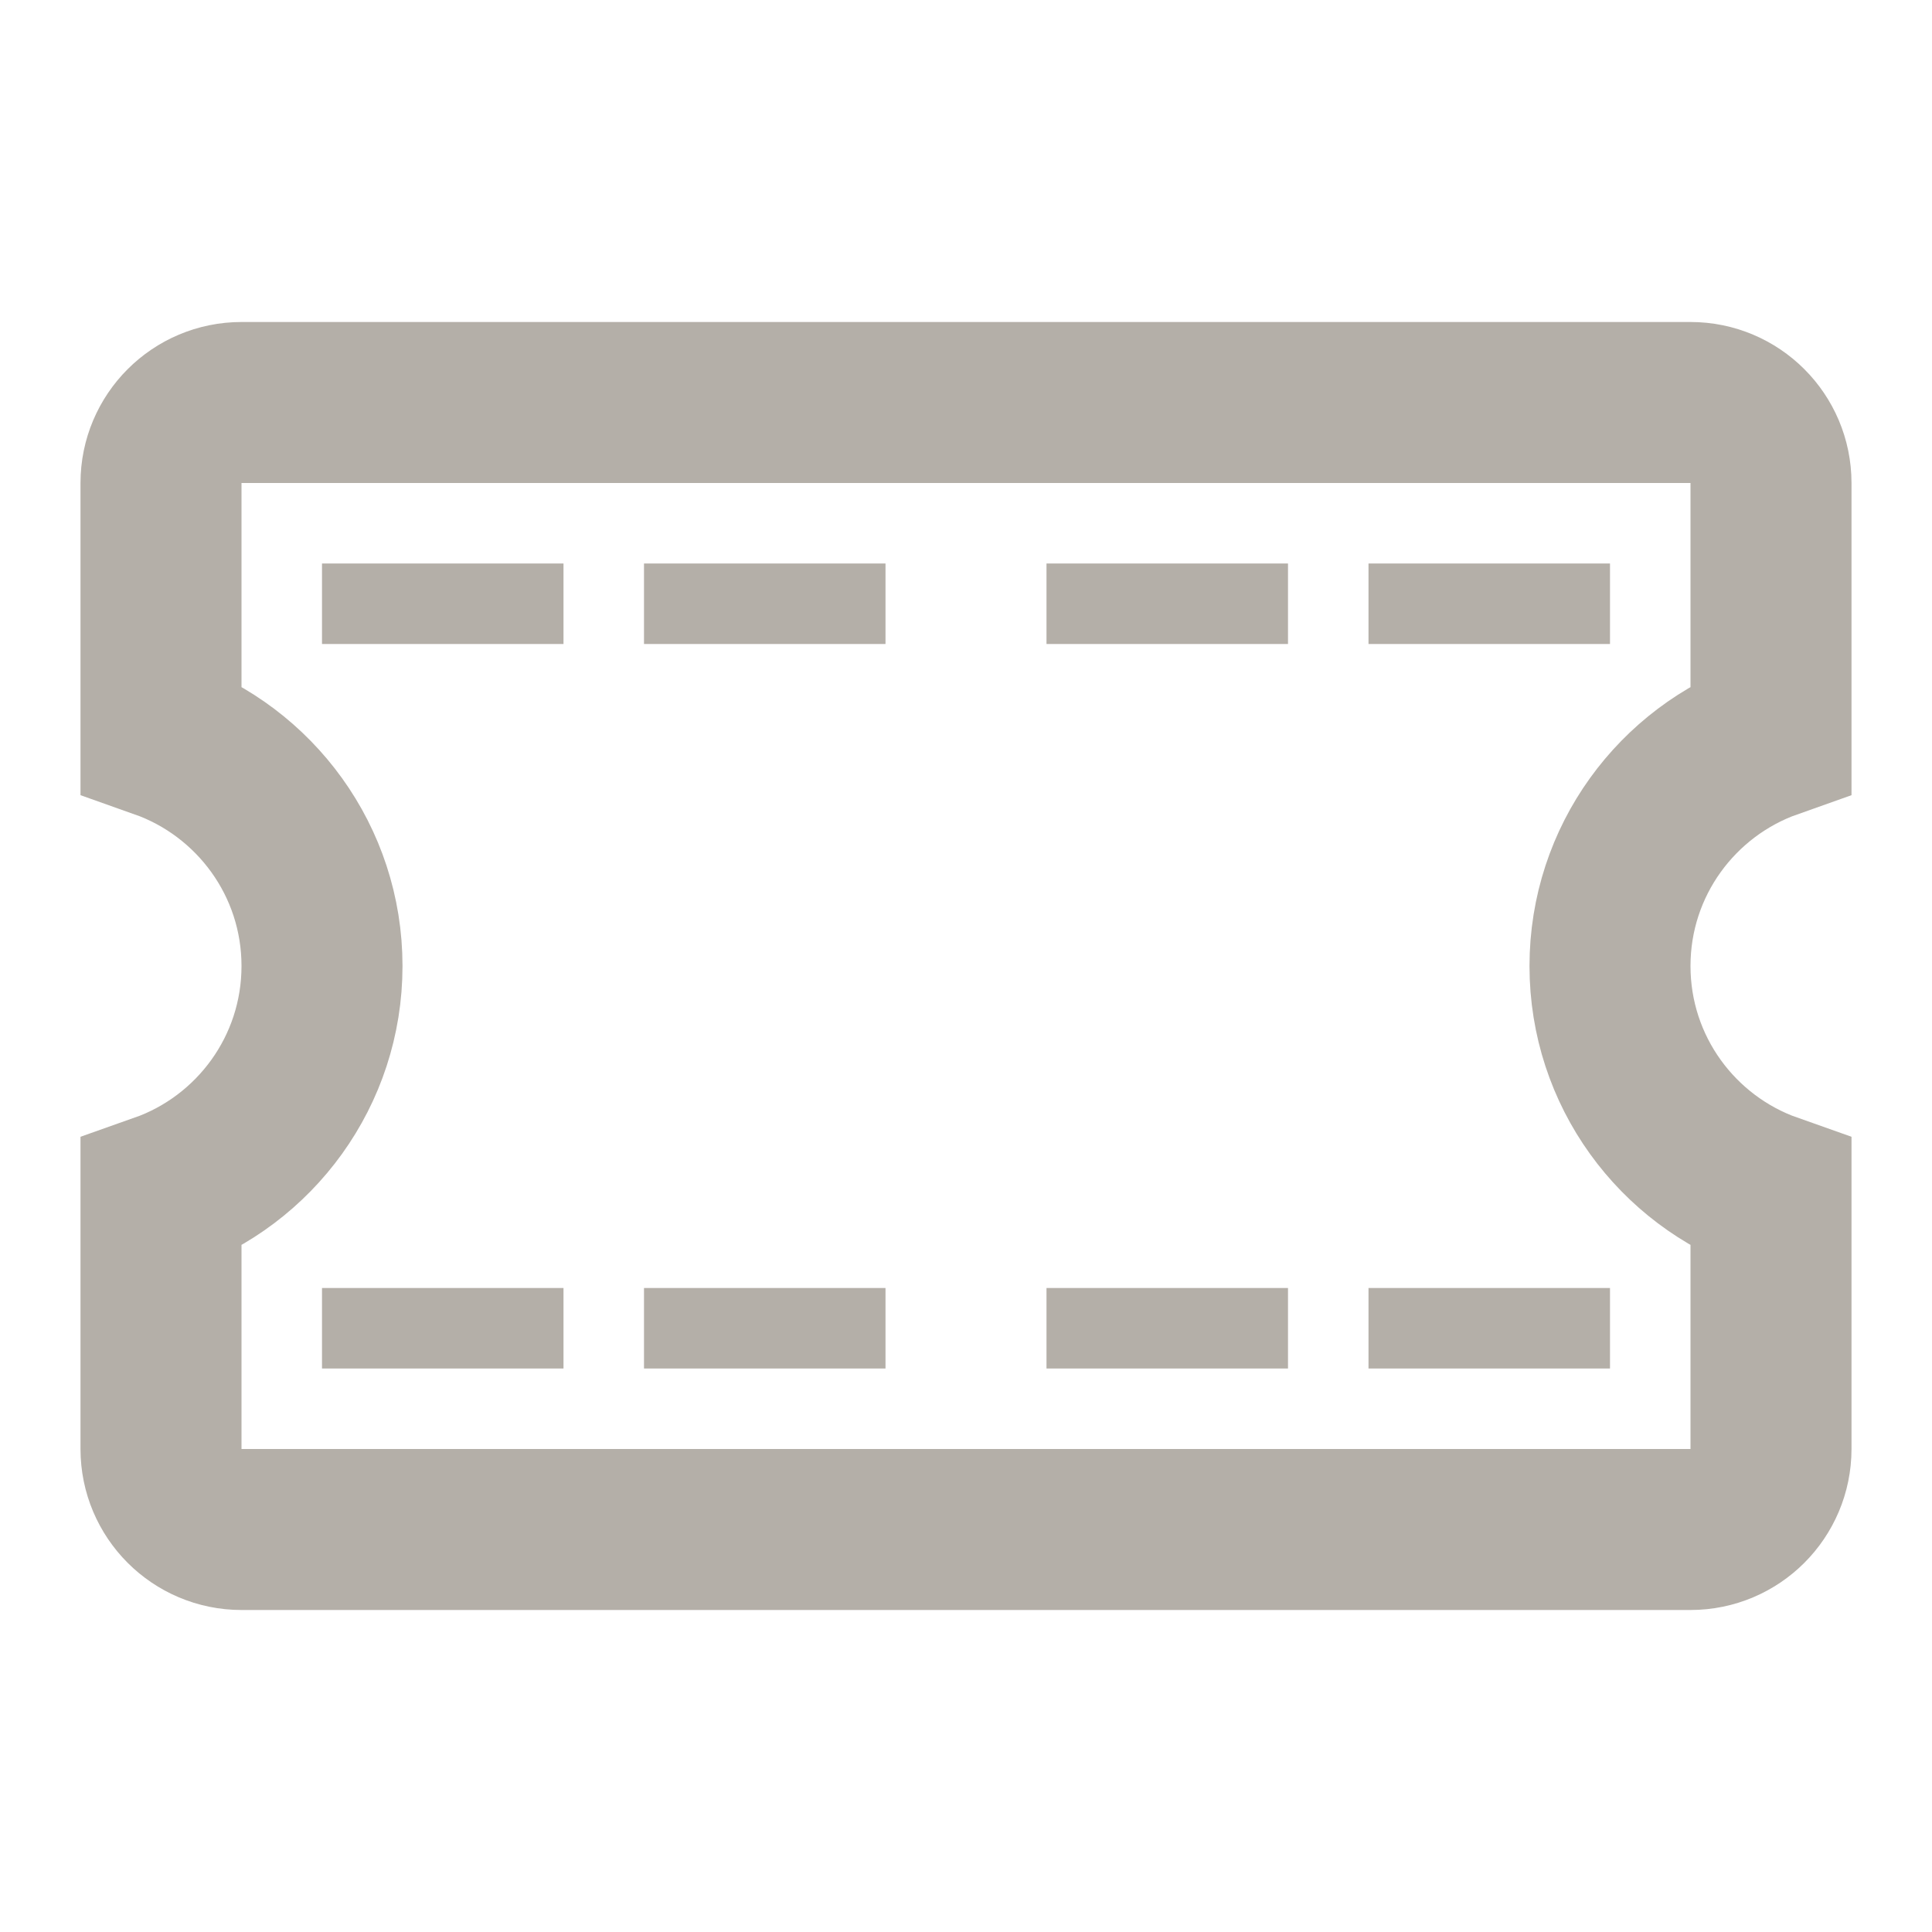 <svg width="24" height="24" viewBox="0 0 24 24" fill="none" xmlns="http://www.w3.org/2000/svg">
<g clip-path="url(#clip0)">
<path d="M3 5H21C21.552 5 22 5.448 22 6V9.171C20.835 9.583 20 10.694 20 12C20 13.306 20.835 14.418 22 14.829V18C22 18.552 21.552 19 21 19H3C2.448 19 2 18.552 2 18V14.829C3.165 14.418 4 13.306 4 12C4 10.694 3.165 9.583 2 9.171V6C2 5.448 2.448 5 3 5Z" stroke="#B4AFA8" stroke-width="2"/>
<rect x="4" y="7" width="3" height="1" fill="#B4AFA8"/>
<rect x="4" y="16" width="3" height="1" fill="#B4AFA8"/>
<rect x="8" y="7" width="3" height="1" fill="#B4AFA8"/>
<rect x="8" y="16" width="3" height="1" fill="#B4AFA8"/>
<rect x="13" y="7" width="3" height="1" fill="#B4AFA8"/>
<rect x="13" y="16" width="3" height="1" fill="#B4AFA8"/>
<rect x="17" y="7" width="3" height="1" fill="#B4AFA8"/>
<rect x="17" y="16" width="3" height="1" fill="#B4AFA8"/>
</g>
<defs>
<clipPath id="clip0">
<rect width="24" height="24" fill="white"/>
</clipPath>
</defs>
</svg>
